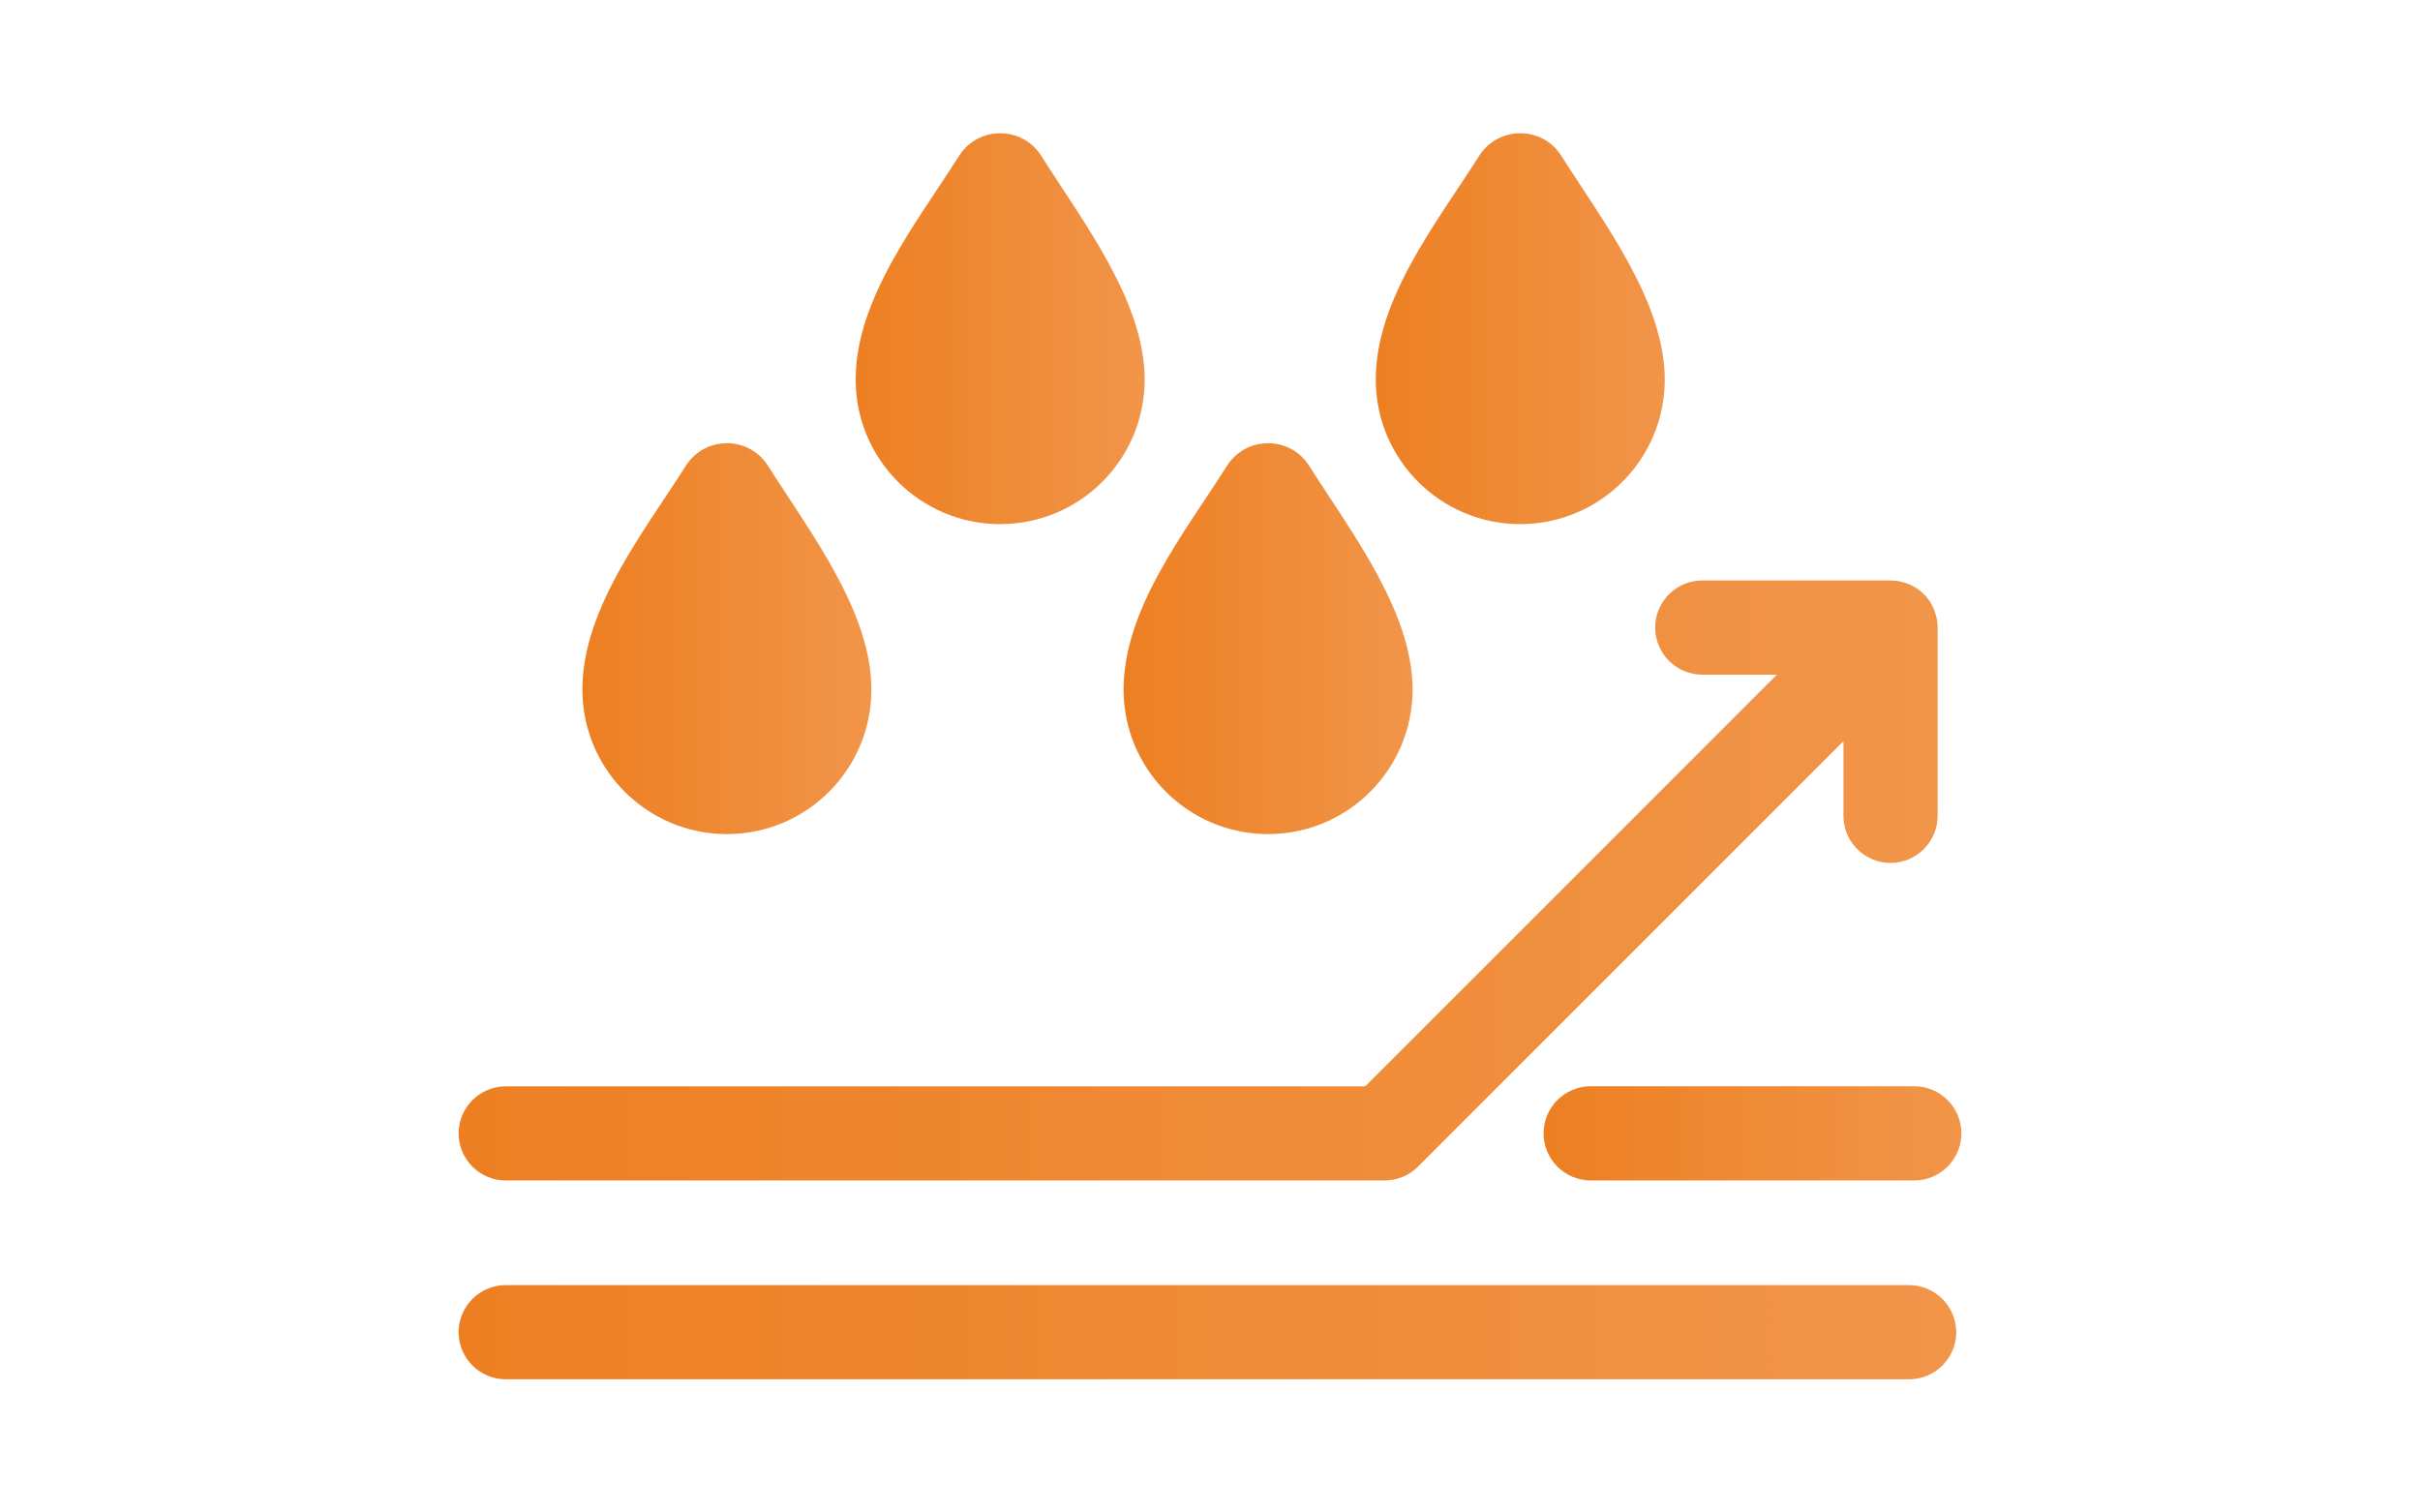 <?xml version="1.0" encoding="utf-8"?>
<!-- Generator: Adobe Illustrator 23.1.1, SVG Export Plug-In . SVG Version: 6.00 Build 0)  -->
<svg version="1.1" xmlns="http://www.w3.org/2000/svg" xmlns:xlink="http://www.w3.org/1999/xlink" x="0px" y="0px"
	 viewBox="0 0 240 150" style="enable-background:new 0 0 240 150;" xml:space="preserve">
<style type="text/css">
	.st0{fill:url(#SVGID_1_);}
	.st1{fill:url(#SVGID_2_);}
	.st2{fill:url(#SVGID_3_);}
	.st3{fill:url(#SVGID_4_);}
	.st4{fill:url(#SVGID_5_);}
	.st5{fill:url(#SVGID_6_);}
	.st6{fill:url(#SVGID_7_);}
</style>
<g id="Layer_1">
</g>
<g id="Layer_2">
	<g>
		<linearGradient id="SVGID_1_" gradientUnits="userSpaceOnUse" x1="111.431" y1="63.339" x2="140.09" y2="63.339">
			<stop  offset="0" style="stop-color:#ED7F22"/>
			<stop  offset="1" style="stop-color:#F19549"/>
		</linearGradient>
		<path class="st0" d="M125.76,82.72c7.91,0,14.33-6.42,14.33-14.33c0-7.72-6.03-15.53-10.26-22.2c-1.89-2.98-6.24-2.98-8.14,0
			c-4.24,6.68-10.26,14.21-10.26,22.2C111.43,76.31,117.85,82.72,125.76,82.72z"/>
		<linearGradient id="SVGID_2_" gradientUnits="userSpaceOnUse" x1="57.76" y1="63.339" x2="86.419" y2="63.339">
			<stop  offset="0" style="stop-color:#ED7F22"/>
			<stop  offset="1" style="stop-color:#F19549"/>
		</linearGradient>
		<path class="st1" d="M72.09,82.72c7.91,0,14.33-6.42,14.33-14.33c0-7.72-6.03-15.53-10.26-22.2c-1.89-2.98-6.24-2.98-8.14,0
			c-4.24,6.68-10.26,14.21-10.26,22.2C57.76,76.31,64.18,82.72,72.09,82.72z"/>
		<linearGradient id="SVGID_3_" gradientUnits="userSpaceOnUse" x1="84.856" y1="32.595" x2="113.516" y2="32.595">
			<stop  offset="0" style="stop-color:#ED7F22"/>
			<stop  offset="1" style="stop-color:#F19549"/>
		</linearGradient>
		<path class="st2" d="M99.19,51.98c7.91,0,14.33-6.42,14.33-14.33c0-7.72-6.03-15.53-10.26-22.2c-1.89-2.98-6.24-2.98-8.14,0
			c-4.24,6.68-10.26,14.21-10.26,22.2C84.86,45.56,91.27,51.98,99.19,51.98z"/>
		<linearGradient id="SVGID_4_" gradientUnits="userSpaceOnUse" x1="136.443" y1="32.595" x2="165.102" y2="32.595">
			<stop  offset="0" style="stop-color:#ED7F22"/>
			<stop  offset="1" style="stop-color:#F19549"/>
		</linearGradient>
		<path class="st3" d="M150.77,51.98c7.91,0,14.33-6.42,14.33-14.33c0-7.72-6.03-15.53-10.26-22.2c-1.89-2.98-6.24-2.98-8.14,0
			c-4.24,6.68-10.26,14.21-10.26,22.2C136.44,45.56,142.86,51.98,150.77,51.98z"/>
		<linearGradient id="SVGID_5_" gradientUnits="userSpaceOnUse" x1="45.478" y1="87.32" x2="192.148" y2="87.32">
			<stop  offset="0" style="stop-color:#ED7F22"/>
			<stop  offset="1" style="stop-color:#F19549"/>
		</linearGradient>
		<path class="st4" d="M50.15,117.07h87.14c0,0,0.01,0,0.01,0c1.2,0,2.4-0.45,3.32-1.36l42.2-42.2v7.4c0,2.57,2.1,4.67,4.67,4.67
			s4.67-2.1,4.67-4.67V62.24c0,0,0,0,0,0c0-0.31-0.03-0.62-0.09-0.93c-0.01-0.03-0.02-0.06-0.03-0.09
			c-0.18-0.84-0.59-1.64-1.24-2.29c-0.65-0.65-1.45-1.06-2.29-1.24c-0.03-0.01-0.06-0.02-0.09-0.03c-0.31-0.06-0.62-0.09-0.93-0.09
			c0,0,0,0,0,0h-18.67c-2.57,0-4.67,2.1-4.67,4.67c0,2.57,2.1,4.67,4.67,4.67h7.4l-40.83,40.83H50.15c-2.57,0-4.67,2.1-4.67,4.67
			C45.48,114.97,47.58,117.07,50.15,117.07z"/>
		<linearGradient id="SVGID_6_" gradientUnits="userSpaceOnUse" x1="45.478" y1="132.121" x2="194" y2="132.121">
			<stop  offset="0" style="stop-color:#ED7F22"/>
			<stop  offset="1" style="stop-color:#F19549"/>
		</linearGradient>
		<path class="st5" d="M189.33,127.45H50.15c-2.57,0-4.67,2.1-4.67,4.67c0,2.57,2.1,4.67,4.67,4.67h139.19
			c2.57,0,4.67-2.1,4.67-4.67C194,129.55,191.9,127.45,189.33,127.45z"/>
		<linearGradient id="SVGID_7_" gradientUnits="userSpaceOnUse" x1="153.081" y1="112.401" x2="194.522" y2="112.401">
			<stop  offset="0" style="stop-color:#ED7F22"/>
			<stop  offset="1" style="stop-color:#F19549"/>
		</linearGradient>
		<path class="st6" d="M157.75,107.73c-2.57,0-4.67,2.1-4.67,4.67c0,2.57,2.1,4.67,4.67,4.67h32.1c2.57,0,4.67-2.1,4.67-4.67
			c0-2.57-2.1-4.67-4.67-4.67H157.75z"/>
	</g>
</g>
</svg>
